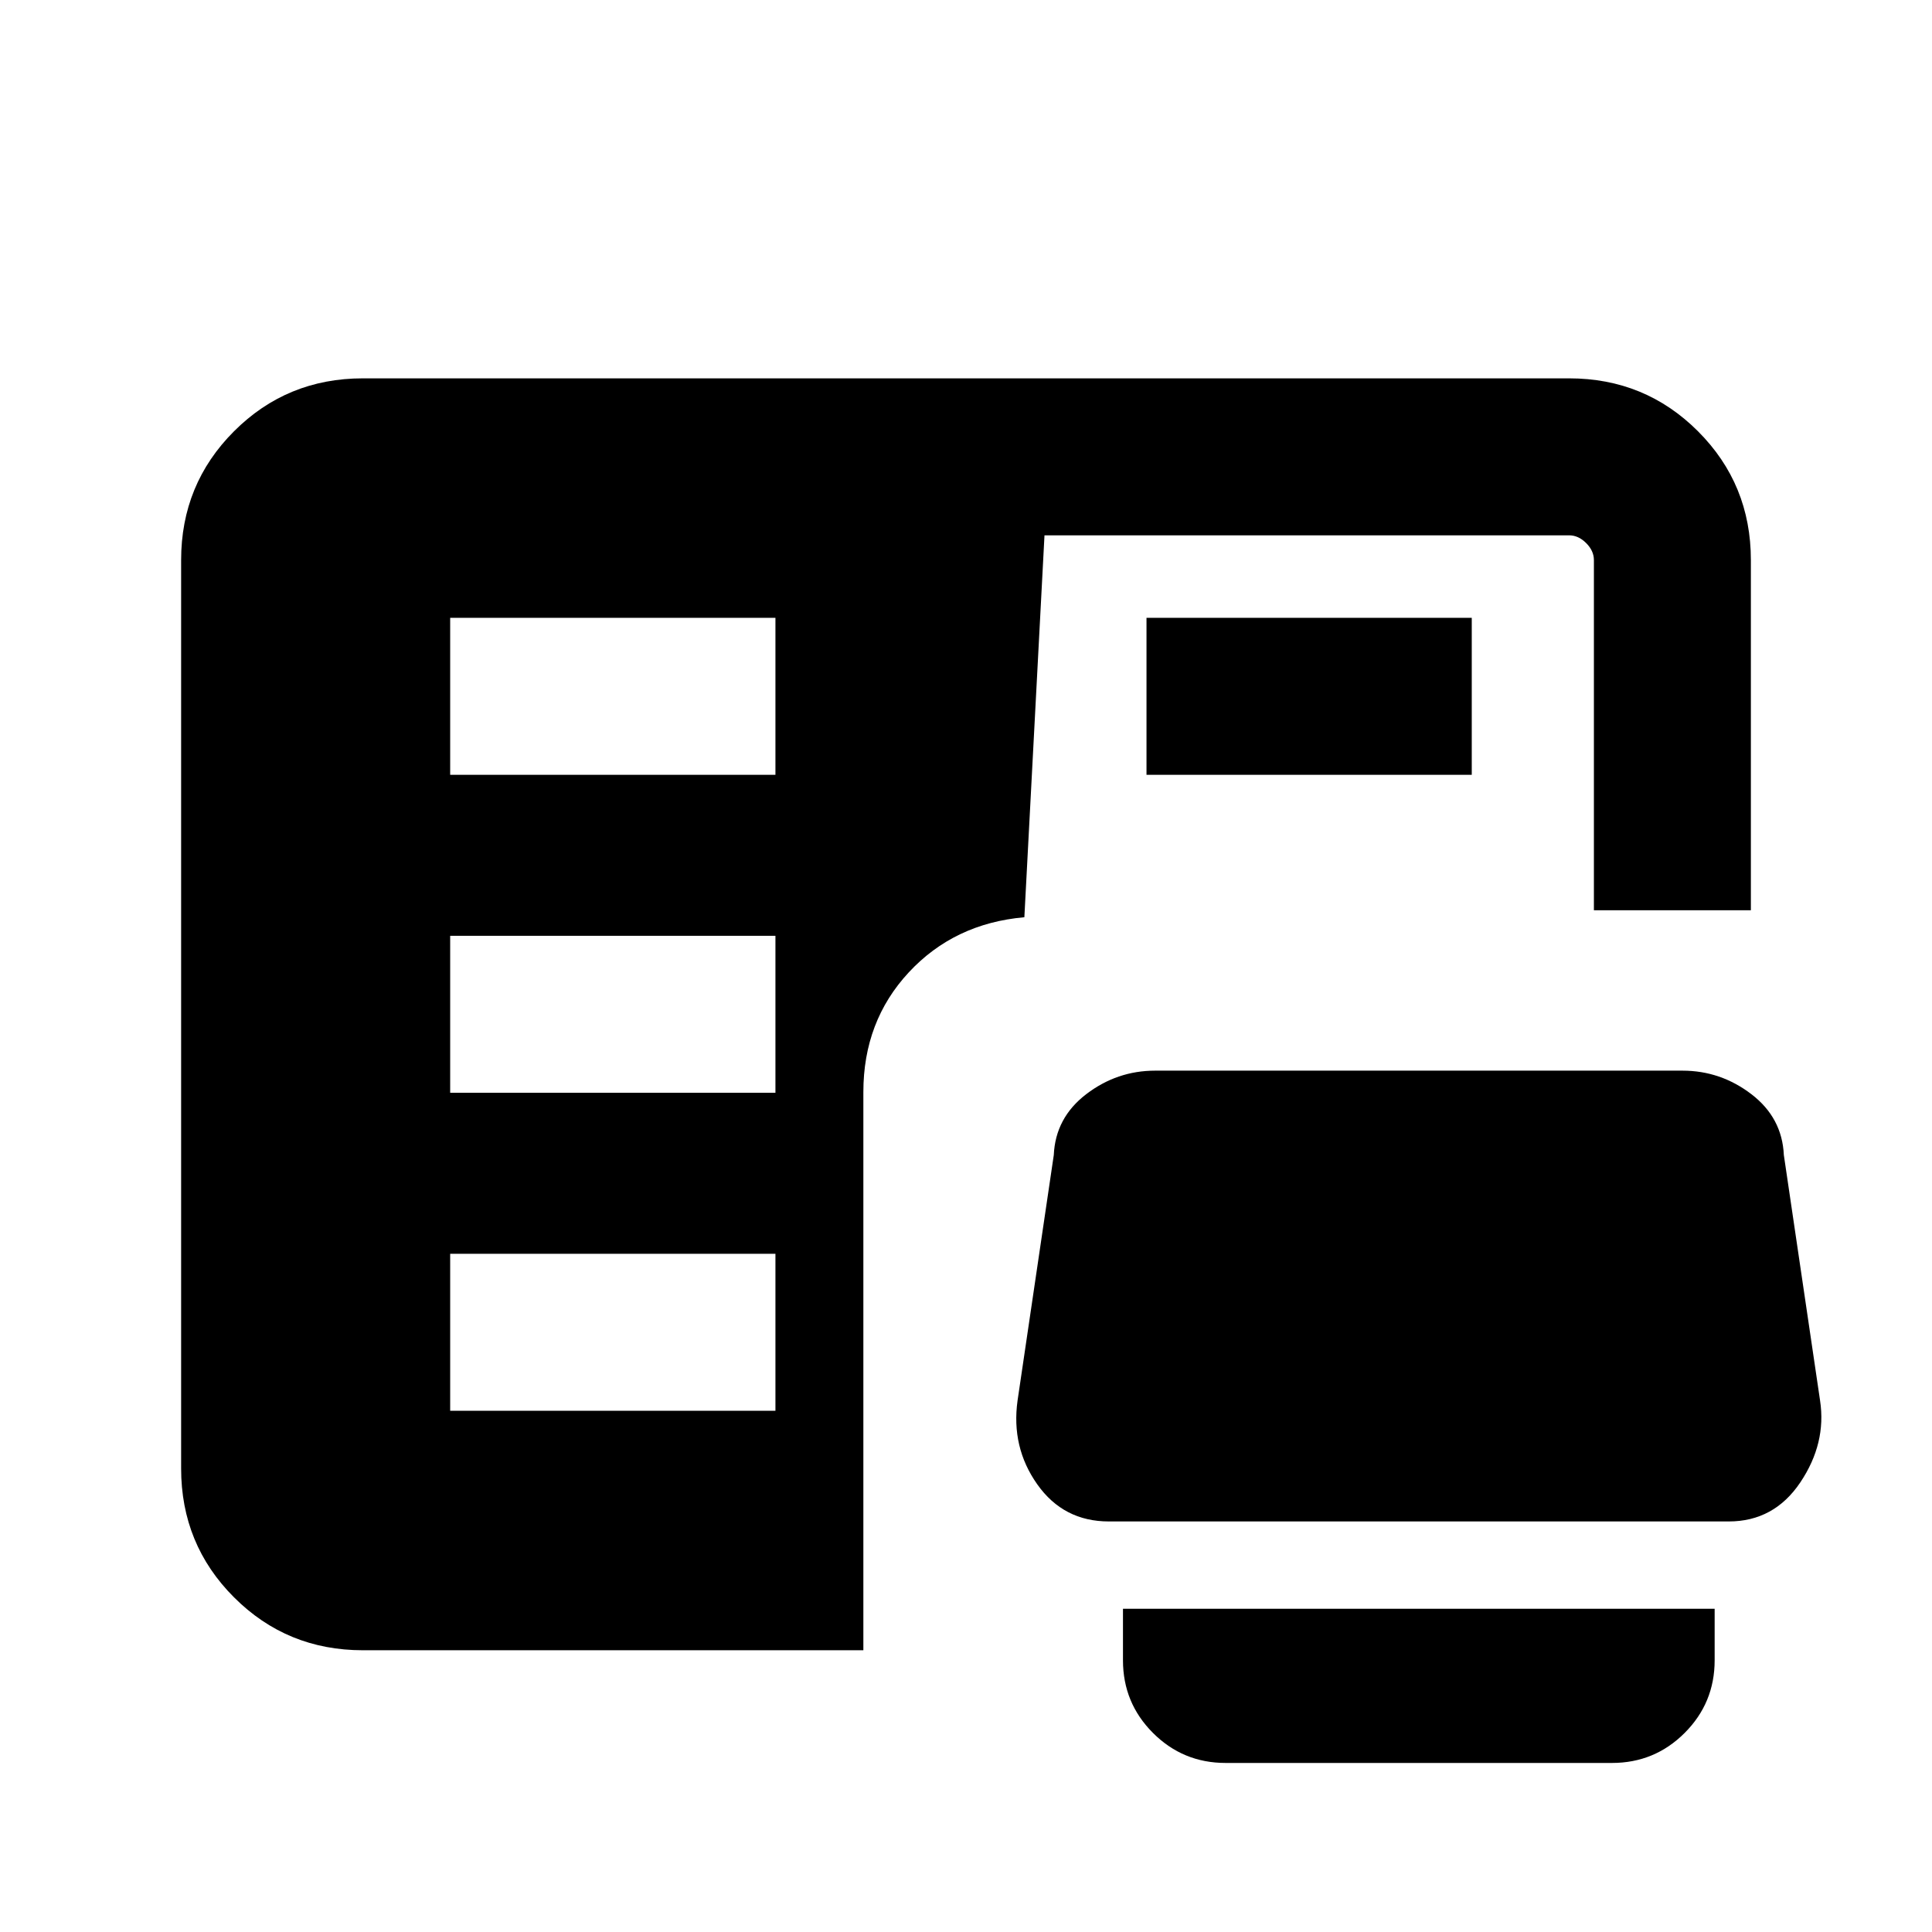 <svg xmlns="http://www.w3.org/2000/svg" height="20" viewBox="0 -960 960 960" width="20"><path d="M609-84q-21.19 0-36.09-14.91Q558-113.82 558-135v-25.62h294V-135q0 21.18-14.91 36.09Q822.18-84 801-84H609Zm-428.69-56q-37.73 0-64.02-26.29T90-230.31v-451.38q0-37.73 26.29-64.02T180.31-772h599.38q37.73 0 64.02 26.29T870-681.69v174h-78v-174q0-4.62-3.85-8.46-3.84-3.85-8.46-3.85H519l-10 189.77q-34.83 3.08-57.42 27.38Q429-452.55 429-417.39V-140H180.31ZM551-204q-22.55 0-35.58-18.43-13.04-18.43-9.8-41.65l18-122q.84-18.53 16.12-30.23Q555.03-428 574-428h262q18.97 0 34.25 11.69 15.29 11.7 16.13 30.23l18 122q3.23 21.22-9.8 40.65Q881.54-204 859-204H551Zm-327.31-55h161.62v-78H223.69v78Zm0-158h161.62v-78H223.69v78Zm0-158h161.62v-78H223.69v78Zm346 0v-78h161.62v78H569.69Z"/></svg>